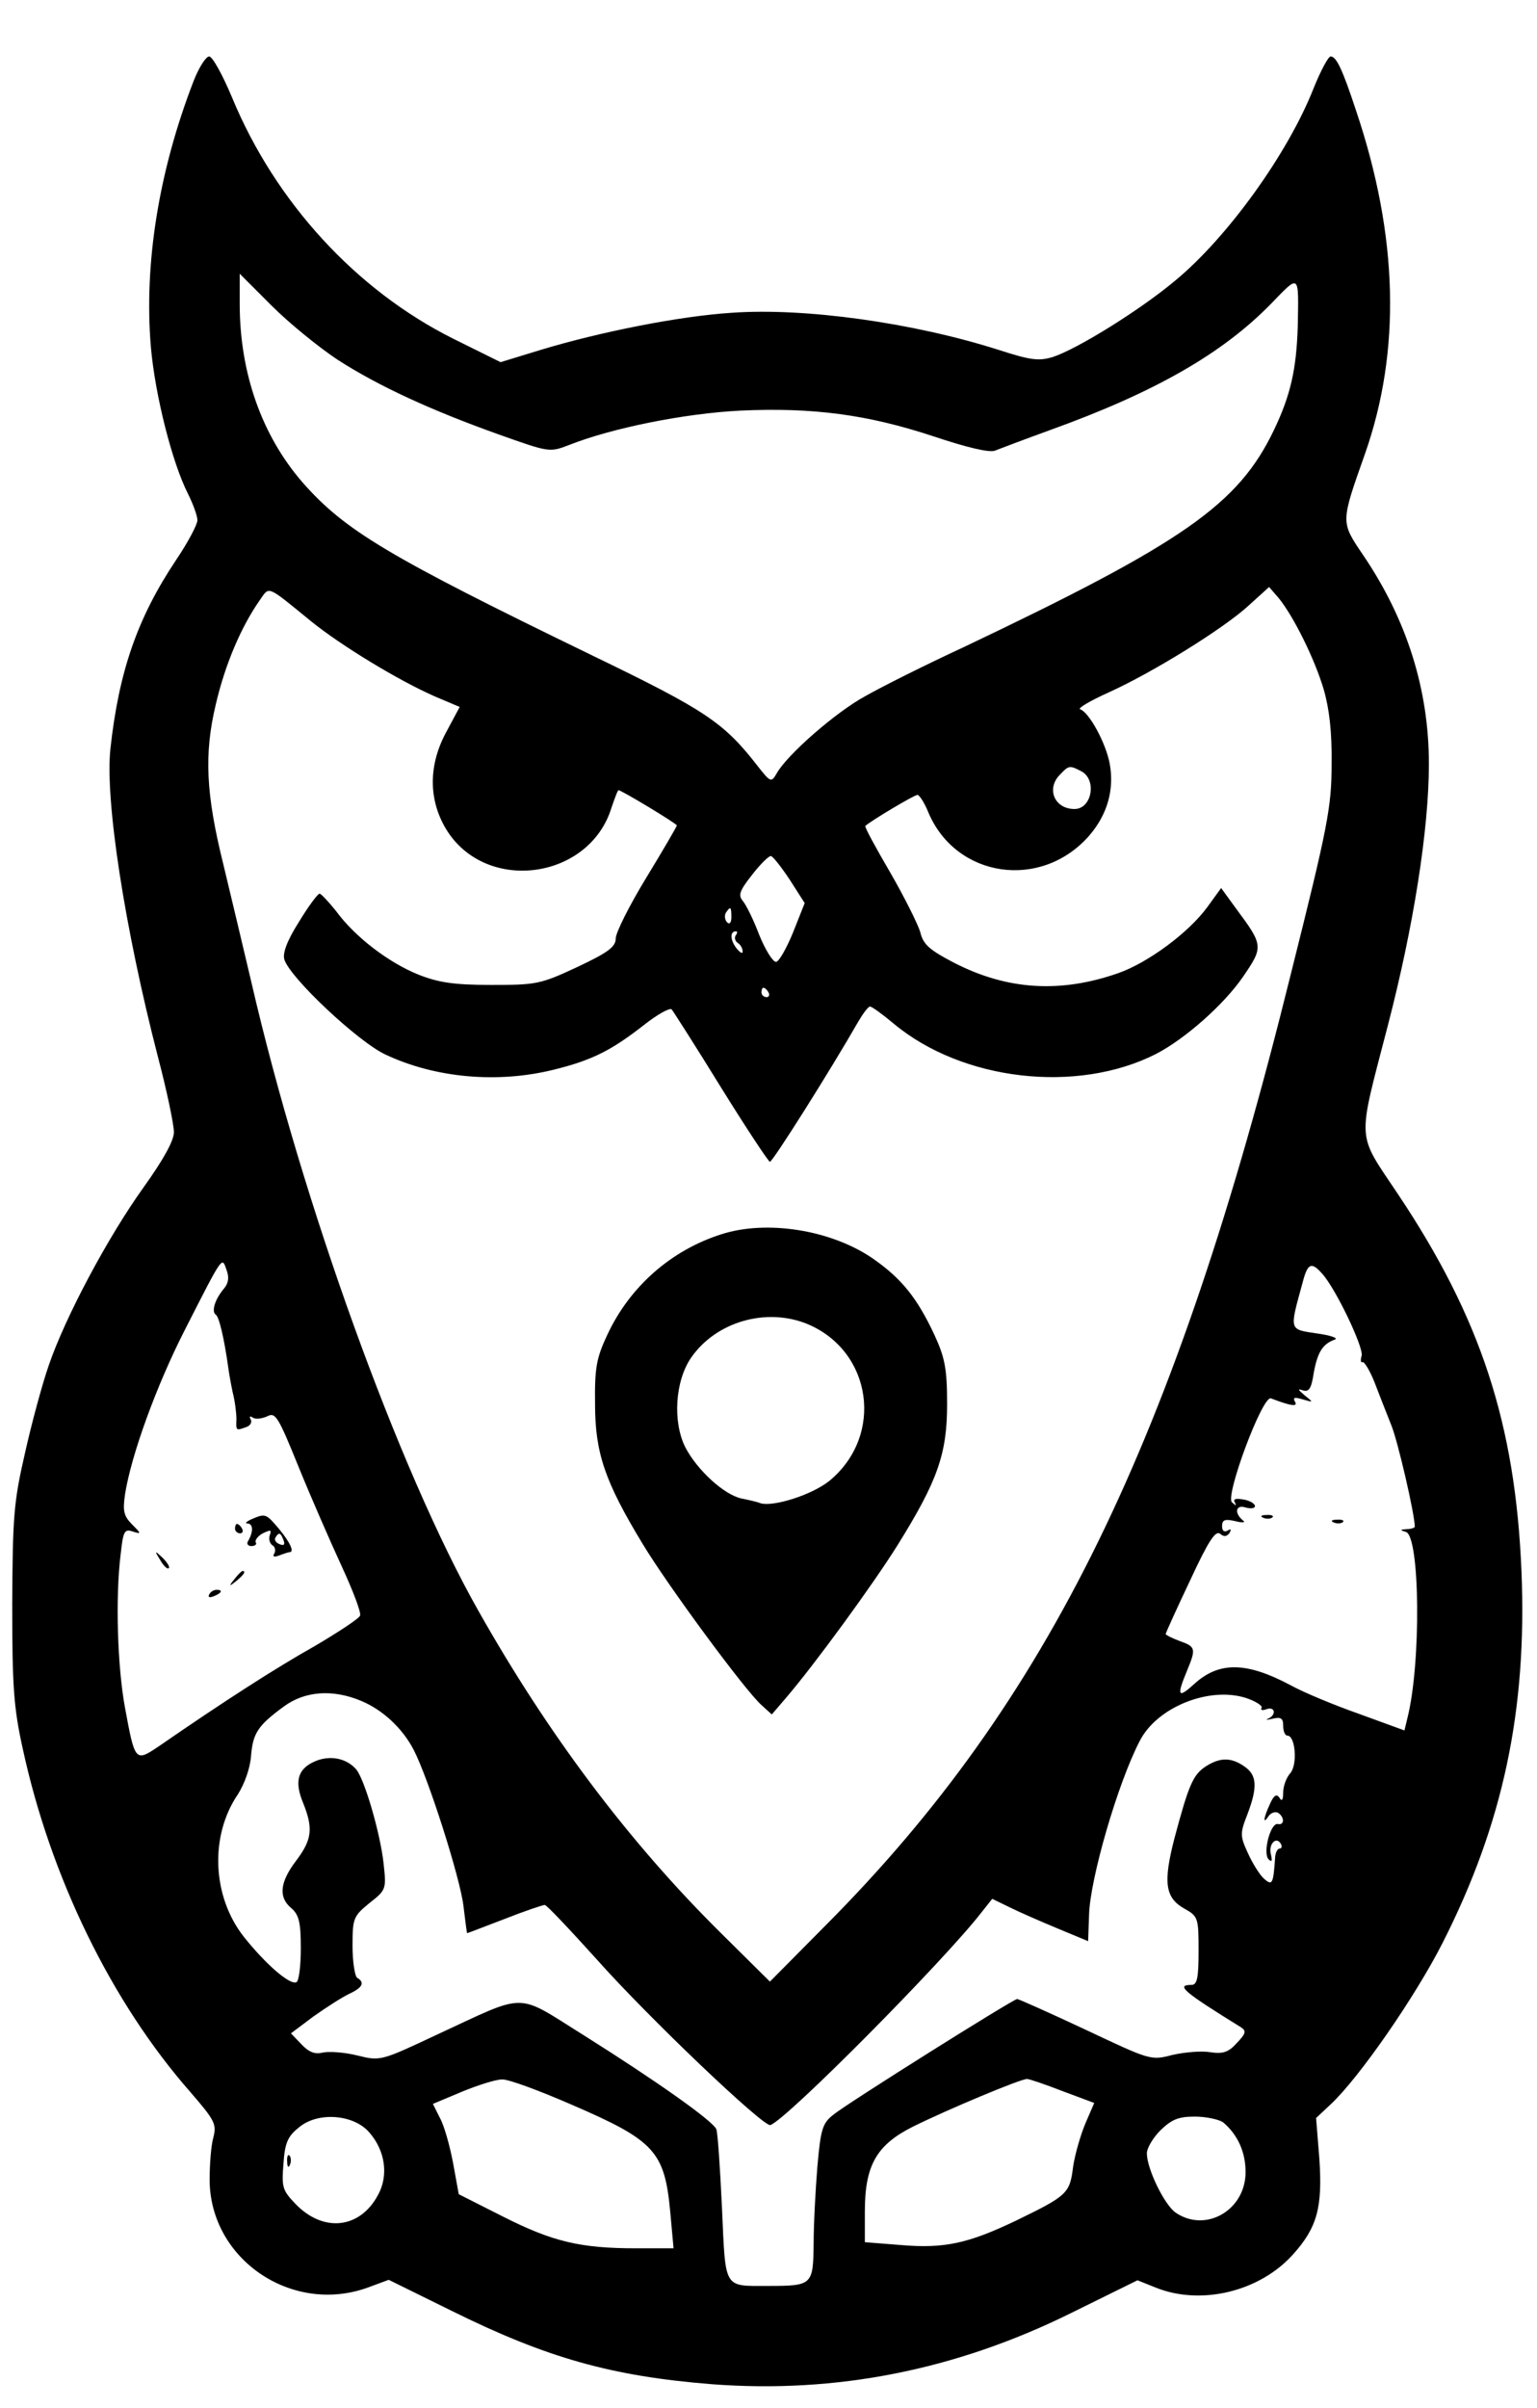 <?xml version="1.0" standalone="no"?>
<!DOCTYPE svg PUBLIC "-//W3C//DTD SVG 20010904//EN"
 "http://www.w3.org/TR/2001/REC-SVG-20010904/DTD/svg10.dtd">
<svg version="1.0" xmlns="http://www.w3.org/2000/svg"
 width="327pt" height="512pt" viewBox="0 0 327 512"
 preserveAspectRatio="xMidYMid meet">

<g transform="translate(0,512) scale(0.1,-0.1)"
fill="#000000" stroke="none">
<path d="M412 4948 c-74 -191 -106 -388 -91 -566 9 -102 45 -245 79 -312 11
-22 20 -47 20 -56 0 -9 -20 -47 -45 -84 -83 -124 -122 -238 -140 -401 -12
-109 30 -381 101 -656 19 -72 34 -144 34 -160 0 -18 -22 -58 -65 -118 -76
-106 -166 -275 -201 -377 -14 -40 -37 -125 -51 -188 -24 -104 -26 -135 -27
-320 0 -174 3 -220 22 -306 59 -274 189 -541 358 -733 51 -59 55 -67 48 -95
-5 -17 -8 -58 -8 -91 1 -168 174 -286 335 -229 l46 17 134 -66 c202 -100 340
-139 554 -156 264 -20 518 30 763 151 l142 70 40 -16 c96 -38 220 -8 291 71
51 57 63 99 56 203 l-7 87 31 29 c61 57 180 229 238 343 129 254 180 495 168
790 -13 314 -87 539 -262 801 -90 135 -88 106 -22 361 54 208 87 415 87 555 0
158 -47 307 -140 444 -48 71 -48 68 4 215 77 219 71 463 -19 730 -29 88 -42
115 -54 115 -5 0 -21 -30 -36 -67 -55 -140 -184 -318 -294 -409 -75 -63 -209
-146 -261 -163 -30 -9 -47 -7 -115 15 -182 58 -412 90 -568 79 -110 -7 -278
-40 -407 -79 l-85 -26 -101 50 c-206 103 -378 290 -470 512 -20 48 -42 88 -49
88 -7 0 -22 -24 -33 -52z m305 -592 c88 -57 202 -109 345 -160 107 -38 107
-38 149 -22 91 36 245 67 364 73 154 7 270 -8 412 -55 69 -23 118 -35 130 -30
10 4 63 24 118 44 222 80 365 162 468 267 63 65 60 67 58 -48 -3 -90 -15 -145
-51 -220 -76 -158 -193 -239 -660 -461 -80 -37 -174 -84 -209 -104 -63 -34
-168 -126 -189 -165 -11 -19 -13 -18 -39 15 -73 94 -110 119 -352 236 -437
212 -527 266 -617 368 -87 100 -134 233 -134 380 l0 64 68 -68 c37 -37 100
-88 139 -114z m-55 -557 c63 -51 186 -126 264 -160 l52 -22 -30 -56 c-38 -72
-36 -147 5 -210 87 -131 302 -99 348 52 7 20 13 37 15 37 6 0 124 -71 124 -75
0 -2 -29 -52 -65 -111 -36 -59 -65 -117 -65 -129 0 -18 -16 -30 -82 -61 -79
-37 -88 -38 -183 -38 -79 0 -112 5 -155 22 -62 25 -134 79 -175 135 -16 20
-32 37 -35 37 -4 0 -24 -27 -44 -60 -26 -41 -35 -67 -31 -80 12 -39 157 -175
215 -202 106 -50 239 -62 359 -32 81 20 122 41 190 94 29 23 56 38 60 34 4 -5
52 -80 105 -166 54 -87 101 -158 104 -158 6 0 129 195 188 298 10 17 21 32 25
32 4 0 26 -16 50 -36 146 -122 390 -150 558 -65 62 32 145 105 186 165 43 63
43 66 -15 144 l-32 44 -29 -40 c-40 -55 -127 -119 -190 -141 -123 -43 -236
-36 -349 22 -52 27 -66 39 -72 65 -5 17 -34 75 -64 127 -31 53 -55 97 -53 99
12 11 104 66 111 66 4 0 15 -17 23 -37 59 -140 240 -166 342 -50 39 45 54 98
44 153 -8 44 -44 110 -63 116 -6 2 21 18 61 36 93 42 245 136 298 185 l43 39
20 -23 c32 -39 77 -130 96 -194 12 -41 18 -91 17 -160 0 -91 -8 -132 -87 -447
-246 -994 -516 -1546 -989 -2021 l-119 -120 -105 104 c-196 194 -367 422 -515
684 -170 300 -376 872 -483 1336 -20 85 -47 198 -60 252 -37 149 -41 234 -16
339 20 86 54 165 93 221 22 31 13 35 110 -44z m1639 -319 c33 -18 22 -80 -15
-80 -43 0 -61 44 -30 74 18 19 20 19 45 6z m-621 -230 l32 -50 -25 -63 c-14
-34 -30 -62 -36 -62 -7 0 -23 26 -36 58 -12 32 -28 64 -35 72 -10 12 -6 22 20
55 17 22 35 40 40 40 4 0 22 -23 40 -50z m-124 -80 c0 -12 -4 -16 -9 -11 -5 5
-6 14 -3 20 10 15 12 14 12 -9z m9 -39 c-3 -5 -1 -12 5 -16 5 -3 10 -11 10
-18 0 -6 -6 -2 -14 8 -13 18 -13 35 0 35 3 0 3 -4 -1 -9z m70 -121 c3 -5 1
-10 -4 -10 -6 0 -11 5 -11 10 0 6 2 10 4 10 3 0 8 -4 11 -10z m-1158 -629
c-19 -22 -28 -49 -18 -56 7 -4 18 -50 27 -115 1 -8 5 -31 9 -50 5 -19 8 -45 8
-57 -1 -25 -1 -25 21 -17 9 3 13 11 9 17 -3 6 -1 7 5 3 6 -4 20 -2 31 3 17 9
23 -1 66 -107 26 -64 68 -160 92 -212 24 -52 42 -99 39 -105 -2 -6 -46 -35
-97 -65 -82 -46 -194 -118 -333 -214 -48 -32 -49 -31 -70 83 -16 86 -21 235
-9 329 5 46 8 52 25 46 19 -6 19 -5 -1 15 -18 18 -20 29 -15 64 13 83 67 232
128 351 82 161 78 154 88 126 6 -16 4 -28 -5 -39z m2336 31 c29 -32 88 -156
84 -174 -3 -10 -2 -16 2 -14 3 2 15 -17 25 -42 10 -26 26 -67 36 -92 14 -34
50 -190 50 -216 0 -2 -8 -5 -17 -5 -15 -1 -15 -2 -2 -6 30 -8 33 -280 3 -397
l-6 -25 -96 35 c-54 19 -119 46 -146 61 -94 50 -152 51 -205 3 -35 -32 -38
-26 -16 27 20 48 19 52 -15 64 -16 6 -30 13 -30 15 0 2 23 53 52 114 39 84 54
107 64 99 8 -7 14 -6 20 2 4 8 3 9 -4 5 -7 -4 -12 -1 -12 9 0 14 6 16 28 11
15 -4 23 -3 17 1 -20 16 -16 35 5 28 11 -3 20 -2 20 3 0 5 -11 12 -25 14 -16
3 -22 1 -18 -6 4 -8 3 -8 -6 0 -15 13 65 228 83 221 44 -17 58 -18 51 -7 -5 9
-1 10 16 5 24 -7 24 -7 4 9 -14 12 -15 14 -3 10 13 -4 18 4 23 37 8 44 19 62
45 71 8 3 -9 9 -38 13 -60 9 -59 5 -31 107 11 43 19 46 42 20z m-2045 -908
c46 -19 88 -58 112 -104 32 -62 99 -273 106 -332 4 -32 7 -58 8 -58 1 0 37 14
79 30 43 17 82 30 86 30 4 0 53 -52 109 -114 112 -126 357 -359 371 -354 35
12 370 350 449 452 l23 29 37 -18 c20 -10 66 -30 102 -45 l65 -27 2 56 c2 76
61 280 108 370 37 72 148 116 226 91 21 -7 36 -17 33 -21 -3 -5 2 -6 10 -3 19
7 22 -12 4 -20 -7 -3 -3 -3 10 0 17 4 22 1 22 -15 0 -12 4 -21 9 -21 17 0 22
-62 6 -80 -8 -9 -15 -27 -15 -41 0 -16 -3 -20 -8 -11 -6 9 -12 5 -20 -13 -14
-30 -16 -46 -3 -26 5 7 14 10 20 7 14 -9 14 -27 0 -24 -16 4 -33 -62 -20 -75
7 -7 8 -3 5 10 -6 22 11 40 21 23 3 -5 2 -10 -2 -10 -5 0 -9 -8 -10 -17 -4
-59 -6 -63 -24 -47 -9 8 -24 32 -34 54 -17 37 -17 42 -1 83 22 58 20 83 -6
101 -28 20 -52 20 -82 1 -28 -18 -37 -40 -67 -152 -25 -96 -20 -128 21 -151
29 -16 30 -20 30 -89 0 -58 -3 -73 -15 -73 -34 0 -18 -14 105 -90 12 -8 11
-13 -9 -34 -18 -20 -30 -23 -57 -19 -18 3 -54 0 -80 -6 -46 -12 -47 -11 -185
54 -77 36 -142 65 -145 65 -8 0 -362 -222 -391 -246 -23 -18 -27 -30 -34 -110
-4 -49 -8 -123 -8 -165 -1 -87 -3 -89 -96 -89 -97 0 -91 -9 -99 166 -4 85 -9
160 -12 167 -6 17 -128 103 -279 198 -151 94 -119 94 -318 2 -117 -55 -118
-55 -167 -43 -28 7 -61 9 -74 6 -16 -4 -29 1 -45 18 l-22 23 48 36 c27 19 61
41 76 48 28 13 34 24 17 34 -5 3 -10 34 -10 68 0 59 2 63 36 91 36 28 36 30
30 85 -7 63 -40 177 -58 199 -19 22 -50 30 -81 20 -42 -15 -52 -42 -33 -89 23
-56 20 -80 -14 -125 -35 -46 -38 -78 -10 -101 16 -14 20 -30 20 -85 0 -37 -4
-69 -9 -72 -13 -8 -66 38 -112 96 -68 86 -73 215 -13 303 14 22 26 55 28 81 4
49 14 65 70 106 45 33 104 37 164 12z m449 -859 c176 -76 197 -99 209 -228 l7
-77 -80 0 c-118 0 -177 14 -282 67 l-95 48 -12 66 c-7 37 -19 80 -28 96 l-15
30 62 26 c34 14 72 26 85 26 13 1 80 -24 149 -54z m1044 29 l67 -25 -19 -44
c-10 -24 -22 -65 -26 -92 -7 -56 -12 -61 -119 -113 -104 -50 -155 -61 -248
-53 l-76 6 0 65 c0 99 25 142 103 181 75 37 228 101 242 101 5 0 40 -12 76
-26z m-1475 -88 c34 -39 41 -92 18 -133 -38 -71 -115 -80 -174 -20 -29 30 -31
36 -27 86 3 45 9 59 33 78 40 34 117 28 150 -11z m1816 22 c31 -26 48 -63 48
-106 0 -81 -85 -130 -149 -86 -24 17 -61 93 -61 126 0 11 13 33 29 49 24 23
38 29 73 29 24 0 51 -6 60 -12z"/>
<path d="M1535 2496 c-107 -34 -195 -111 -243 -214 -23 -49 -27 -70 -26 -147
0 -104 21 -165 101 -297 53 -88 218 -312 253 -343 l22 -20 30 35 c61 71 185
241 237 324 86 138 106 195 106 301 0 76 -5 99 -27 147 -37 79 -70 120 -132
163 -88 60 -224 82 -321 51z m183 -191 c138 -58 163 -237 47 -333 -37 -30
-119 -56 -147 -48 -7 3 -25 7 -40 10 -38 8 -95 61 -120 109 -27 54 -22 140 12
190 53 77 160 108 248 72z"/>
<path d="M535 1890 c-11 -5 -15 -9 -8 -9 12 -1 12 -18 1 -37 -4 -6 -1 -11 7
-11 8 0 12 4 9 8 -2 4 4 13 15 19 17 8 19 8 15 -4 -3 -8 0 -17 5 -21 6 -3 8
-11 5 -17 -5 -8 -1 -9 10 -5 10 4 20 7 22 7 11 0 1 21 -22 49 -28 33 -29 34
-59 21z m68 -44 c4 -10 1 -13 -8 -9 -8 3 -12 9 -9 14 7 12 11 11 17 -5z"/>
<path d="M500 1870 c0 -5 5 -10 11 -10 5 0 7 5 4 10 -3 6 -8 10 -11 10 -2 0
-4 -4 -4 -10z"/>
<path d="M341 1803 c7 -12 15 -20 18 -17 3 2 -3 12 -13 22 -17 16 -18 16 -5
-5z"/>
<path d="M499 1763 c-13 -16 -12 -17 4 -4 16 13 21 21 13 21 -2 0 -10 -8 -17
-17z"/>
<path d="M445 1730 c-3 -6 1 -7 9 -4 18 7 21 14 7 14 -6 0 -13 -4 -16 -10z"/>
<path d="M2688 1893 c7 -3 16 -2 19 1 4 3 -2 6 -13 5 -11 0 -14 -3 -6 -6z"/>
<path d="M2838 1883 c7 -3 16 -2 19 1 4 3 -2 6 -13 5 -11 0 -14 -3 -6 -6z"/>
<path d="M611 524 c0 -11 3 -14 6 -6 3 7 2 16 -1 19 -3 4 -6 -2 -5 -13z"/>
</g>
</svg>
